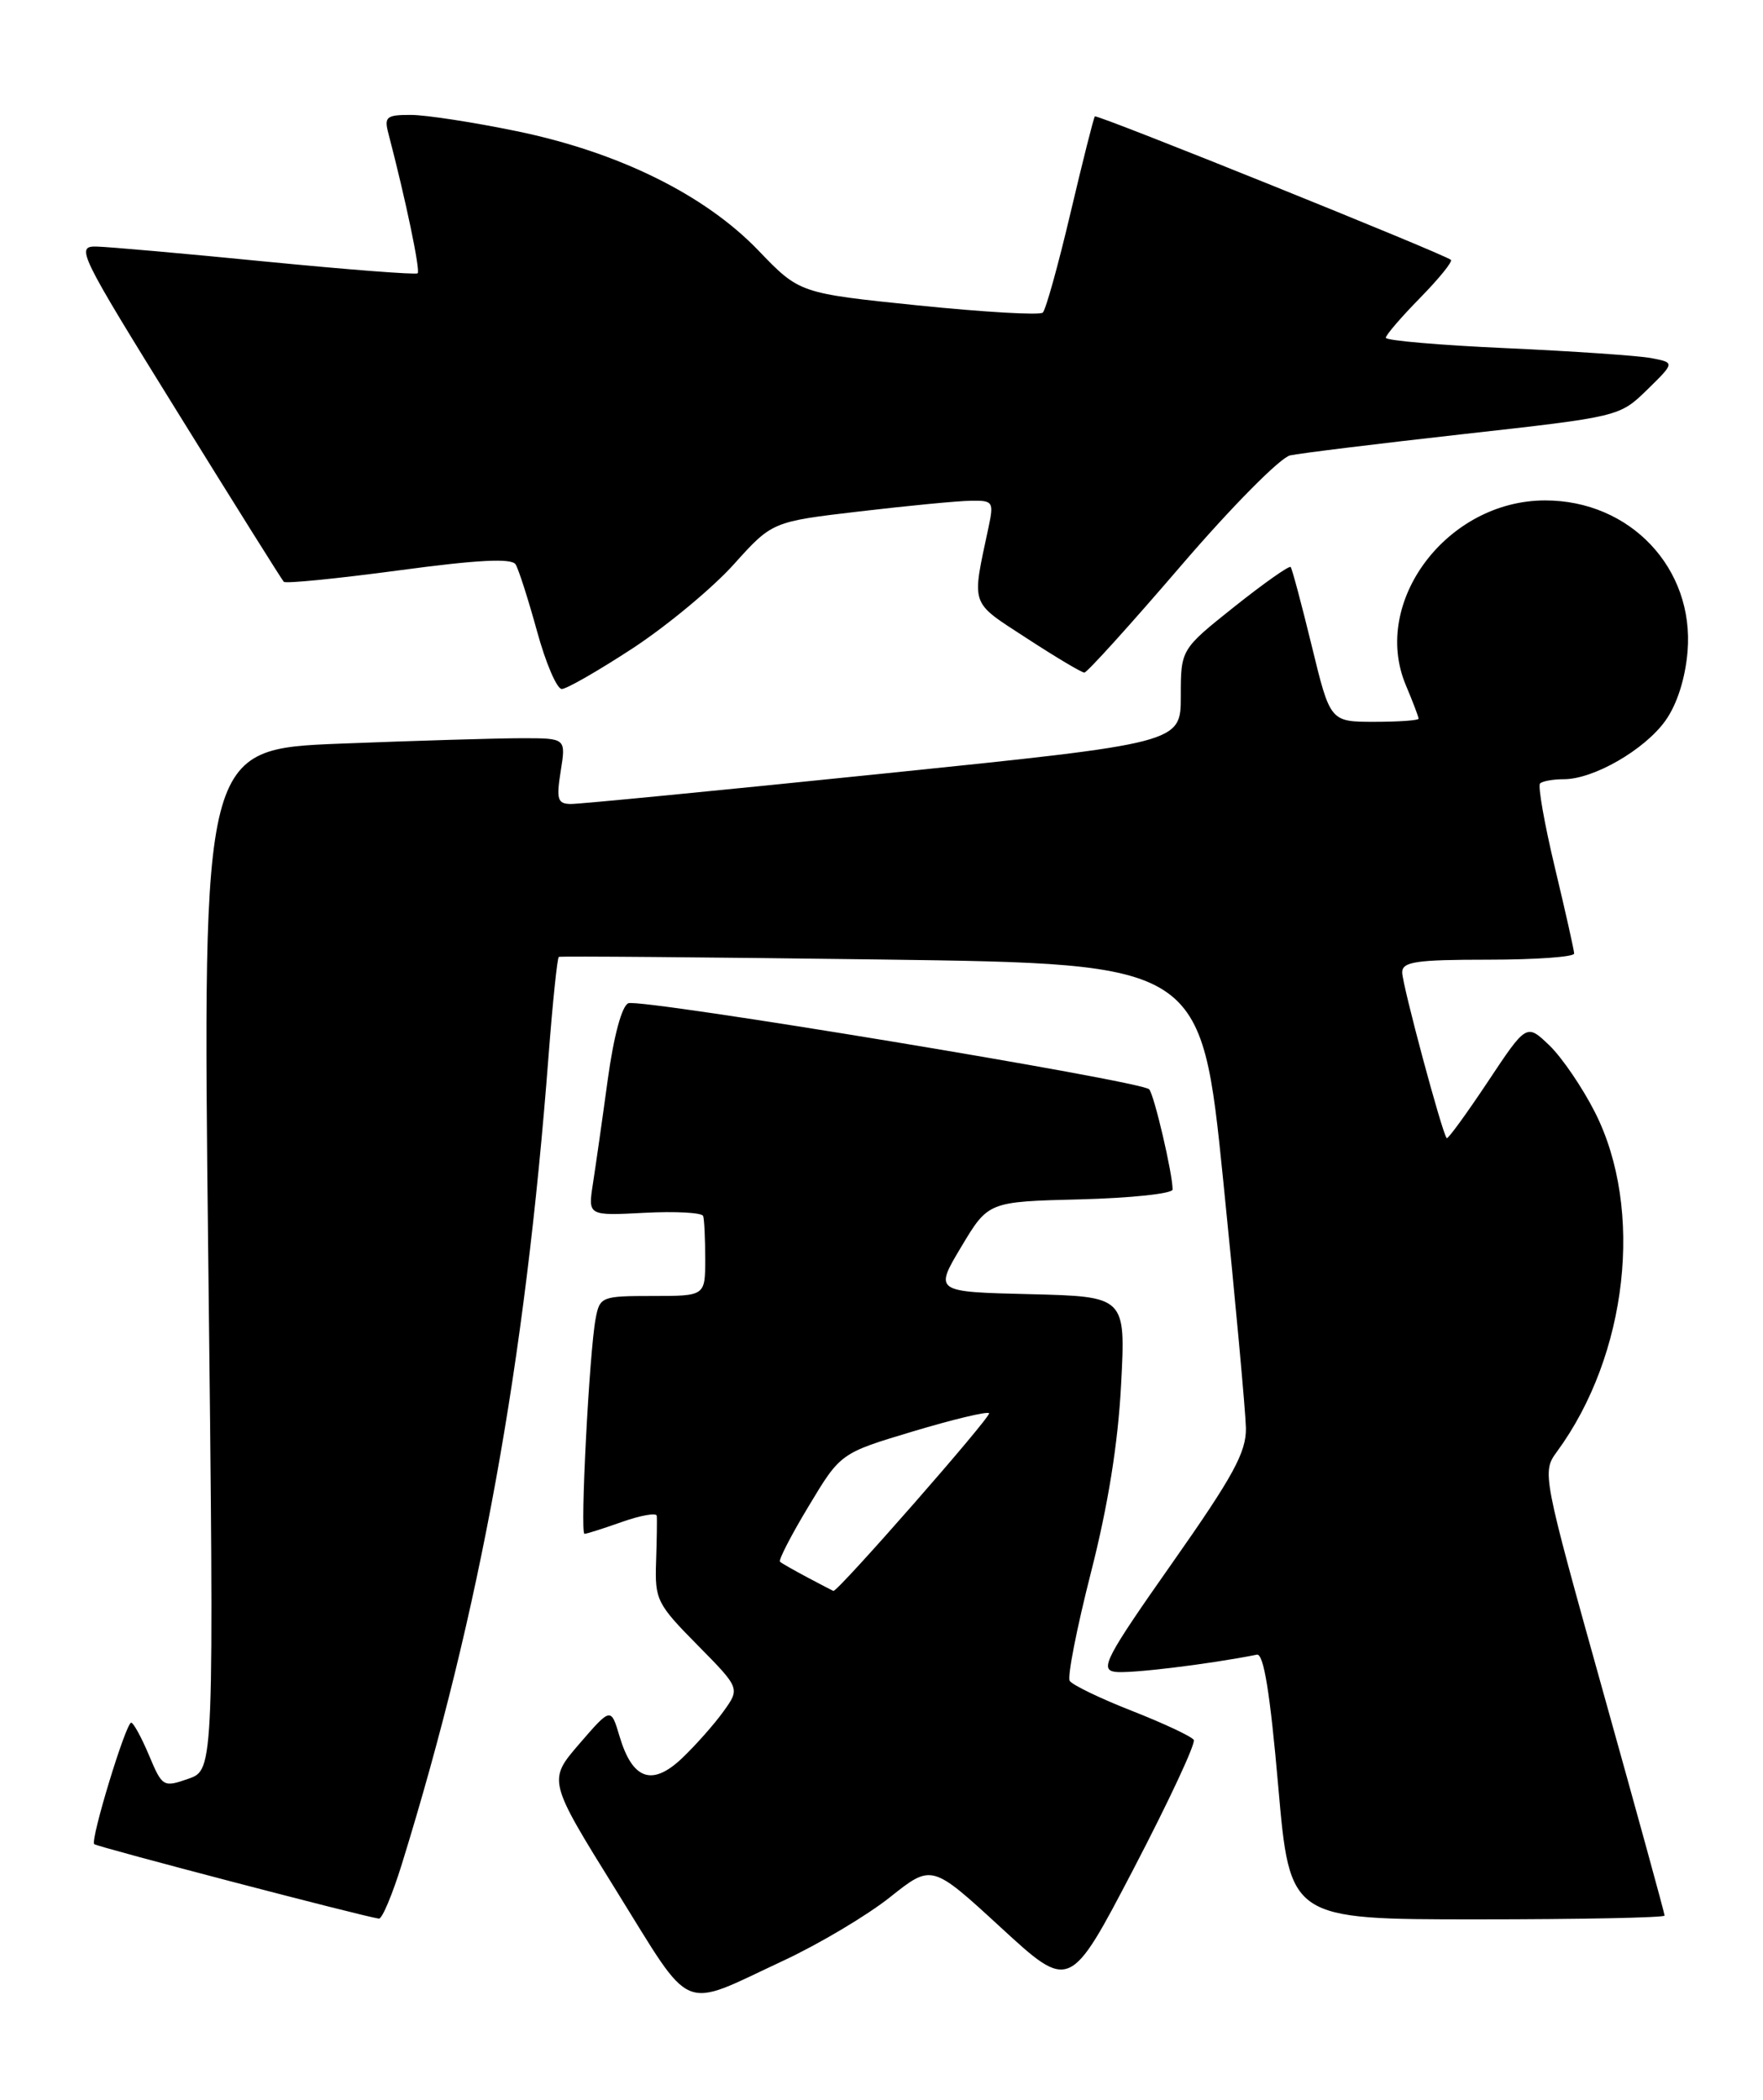 <?xml version="1.0" encoding="UTF-8" standalone="no"?>
<!DOCTYPE svg PUBLIC "-//W3C//DTD SVG 1.1//EN" "http://www.w3.org/Graphics/SVG/1.1/DTD/svg11.dtd" >
<svg xmlns="http://www.w3.org/2000/svg" xmlns:xlink="http://www.w3.org/1999/xlink" version="1.1" viewBox="0 0 215 256">
 <g >
 <path fill="currentColor"
d=" M 95.50 239.05 C 99.90 237.00 105.78 233.50 108.56 231.28 C 113.63 227.25 113.63 227.25 122.05 234.99 C 130.47 242.73 130.47 242.73 138.26 227.81 C 142.54 219.60 145.84 212.54 145.58 212.12 C 145.32 211.70 141.93 210.11 138.06 208.59 C 134.18 207.07 130.76 205.42 130.45 204.92 C 130.15 204.43 131.31 198.50 133.03 191.76 C 135.13 183.55 136.35 175.96 136.72 168.78 C 137.28 158.07 137.28 158.07 125.61 157.78 C 113.94 157.50 113.94 157.50 117.23 152.00 C 120.52 146.50 120.52 146.50 131.76 146.22 C 137.94 146.06 143.00 145.52 143.00 145.02 C 143.00 143.07 140.75 133.46 140.14 132.80 C 139.22 131.79 78.19 121.71 76.63 122.31 C 75.84 122.62 74.85 126.28 74.11 131.66 C 73.45 136.52 72.63 142.24 72.30 144.36 C 71.71 148.22 71.71 148.22 78.60 147.86 C 82.40 147.66 85.61 147.84 85.75 148.25 C 85.89 148.66 86.00 151.03 86.00 153.50 C 86.00 158.00 86.00 158.00 79.58 158.00 C 73.37 158.00 73.14 158.09 72.64 160.75 C 71.87 164.77 70.72 187.00 71.28 187.00 C 71.54 187.00 73.61 186.34 75.87 185.54 C 78.14 184.74 80.04 184.41 80.09 184.79 C 80.14 185.18 80.10 187.70 80.01 190.39 C 79.85 195.02 80.10 195.54 85.05 200.55 C 90.26 205.83 90.26 205.83 88.22 208.66 C 87.10 210.22 84.83 212.78 83.18 214.35 C 79.52 217.82 77.13 216.98 75.55 211.67 C 74.50 208.15 74.50 208.15 70.65 212.60 C 66.81 217.06 66.81 217.06 75.15 230.49 C 84.63 245.73 82.81 244.97 95.50 239.05 Z  M 49.01 227.25 C 58.58 196.33 64.03 166.30 66.90 128.68 C 67.40 122.18 67.96 116.77 68.15 116.66 C 68.34 116.55 86.05 116.70 107.49 116.98 C 146.49 117.50 146.49 117.50 149.18 144.00 C 150.66 158.57 151.90 172.12 151.94 174.09 C 151.99 177.05 150.41 179.95 142.93 190.59 C 134.90 202.01 134.10 203.54 135.95 203.82 C 137.64 204.08 147.23 202.93 153.28 201.73 C 154.11 201.57 154.89 206.41 155.88 217.75 C 157.30 234.00 157.30 234.00 180.15 234.00 C 192.72 234.00 203.00 233.79 203.00 233.54 C 203.00 233.28 199.63 221.02 195.51 206.29 C 188.07 179.66 188.04 179.48 189.88 176.97 C 198.51 165.19 200.50 147.45 194.52 135.63 C 192.99 132.60 190.48 128.92 188.95 127.45 C 186.16 124.78 186.16 124.78 181.43 131.90 C 178.82 135.82 176.57 138.91 176.43 138.76 C 175.88 138.21 171.00 120.03 171.00 118.55 C 171.00 117.25 172.67 117.00 181.50 117.00 C 187.28 117.00 191.99 116.66 191.97 116.25 C 191.96 115.84 190.90 111.12 189.62 105.77 C 188.34 100.42 187.53 95.81 187.81 95.52 C 188.10 95.23 189.40 95.00 190.71 95.00 C 194.34 95.00 200.57 91.41 203.10 87.86 C 204.52 85.87 205.52 82.73 205.80 79.43 C 206.64 69.30 198.81 60.99 188.41 61.01 C 176.50 61.02 167.19 73.35 171.43 83.50 C 172.30 85.56 173.00 87.41 173.00 87.62 C 173.00 87.83 170.58 88.00 167.61 88.00 C 162.22 88.00 162.22 88.00 159.97 78.75 C 158.73 73.66 157.57 69.33 157.40 69.13 C 157.23 68.92 154.14 71.10 150.54 73.96 C 144.00 79.17 144.00 79.17 144.00 84.88 C 144.00 90.59 144.00 90.59 107.75 94.31 C 87.81 96.36 70.65 98.03 69.62 98.02 C 67.99 98.00 67.83 97.47 68.38 94.00 C 69.02 90.00 69.02 90.00 63.67 90.00 C 60.73 90.00 50.75 90.30 41.50 90.66 C 24.69 91.33 24.69 91.33 25.40 153.55 C 26.11 215.77 26.11 215.77 22.97 216.86 C 19.91 217.93 19.79 217.85 18.17 213.99 C 17.25 211.81 16.27 210.02 16.00 210.02 C 15.35 210.02 10.99 224.33 11.49 224.83 C 11.83 225.16 44.36 233.67 46.21 233.91 C 46.60 233.96 47.86 230.96 49.01 227.25 Z  M 77.20 79.01 C 81.38 76.26 86.91 71.67 89.48 68.81 C 94.17 63.60 94.17 63.60 104.83 62.35 C 110.70 61.66 116.79 61.07 118.38 61.05 C 121.10 61.00 121.21 61.17 120.56 64.25 C 118.48 74.04 118.21 73.25 125.22 77.82 C 128.75 80.12 131.91 82.00 132.24 82.00 C 132.57 82.00 137.86 76.15 144.00 69.00 C 150.16 61.82 156.14 55.78 157.33 55.52 C 158.52 55.26 168.05 54.09 178.50 52.92 C 197.48 50.80 197.50 50.80 200.88 47.51 C 204.25 44.21 204.25 44.21 201.38 43.66 C 199.79 43.36 191.86 42.82 183.75 42.45 C 175.64 42.09 169.00 41.52 169.00 41.18 C 169.00 40.85 170.88 38.66 173.19 36.31 C 175.49 33.96 177.18 31.88 176.94 31.68 C 176.00 30.92 133.77 13.90 133.52 14.19 C 133.37 14.36 132.03 19.68 130.54 26.00 C 129.05 32.33 127.53 37.78 127.17 38.11 C 126.80 38.45 119.97 38.05 112.00 37.24 C 97.50 35.75 97.50 35.75 92.50 30.55 C 85.96 23.74 75.43 18.55 63.00 15.99 C 57.77 14.91 51.99 14.02 50.13 14.01 C 47.13 14.00 46.83 14.24 47.36 16.25 C 49.48 24.35 51.29 33.03 50.93 33.32 C 50.69 33.51 42.40 32.87 32.50 31.90 C 22.60 30.92 13.28 30.10 11.80 30.06 C 9.20 30.00 9.57 30.77 21.65 50.25 C 28.55 61.39 34.38 70.69 34.61 70.93 C 34.84 71.17 41.15 70.54 48.62 69.54 C 58.28 68.24 62.40 68.03 62.88 68.81 C 63.25 69.41 64.42 73.07 65.49 76.95 C 66.55 80.83 67.91 84.00 68.51 84.00 C 69.10 84.00 73.01 81.75 77.20 79.01 Z  M 98.50 192.33 C 96.85 191.45 95.33 190.59 95.12 190.40 C 94.91 190.22 96.48 187.17 98.62 183.62 C 102.50 177.16 102.50 177.16 111.34 174.51 C 116.21 173.05 120.38 172.05 120.62 172.29 C 120.97 172.63 102.15 194.11 101.63 193.96 C 101.56 193.94 100.15 193.20 98.50 192.33 Z "/>
</g>
</svg>